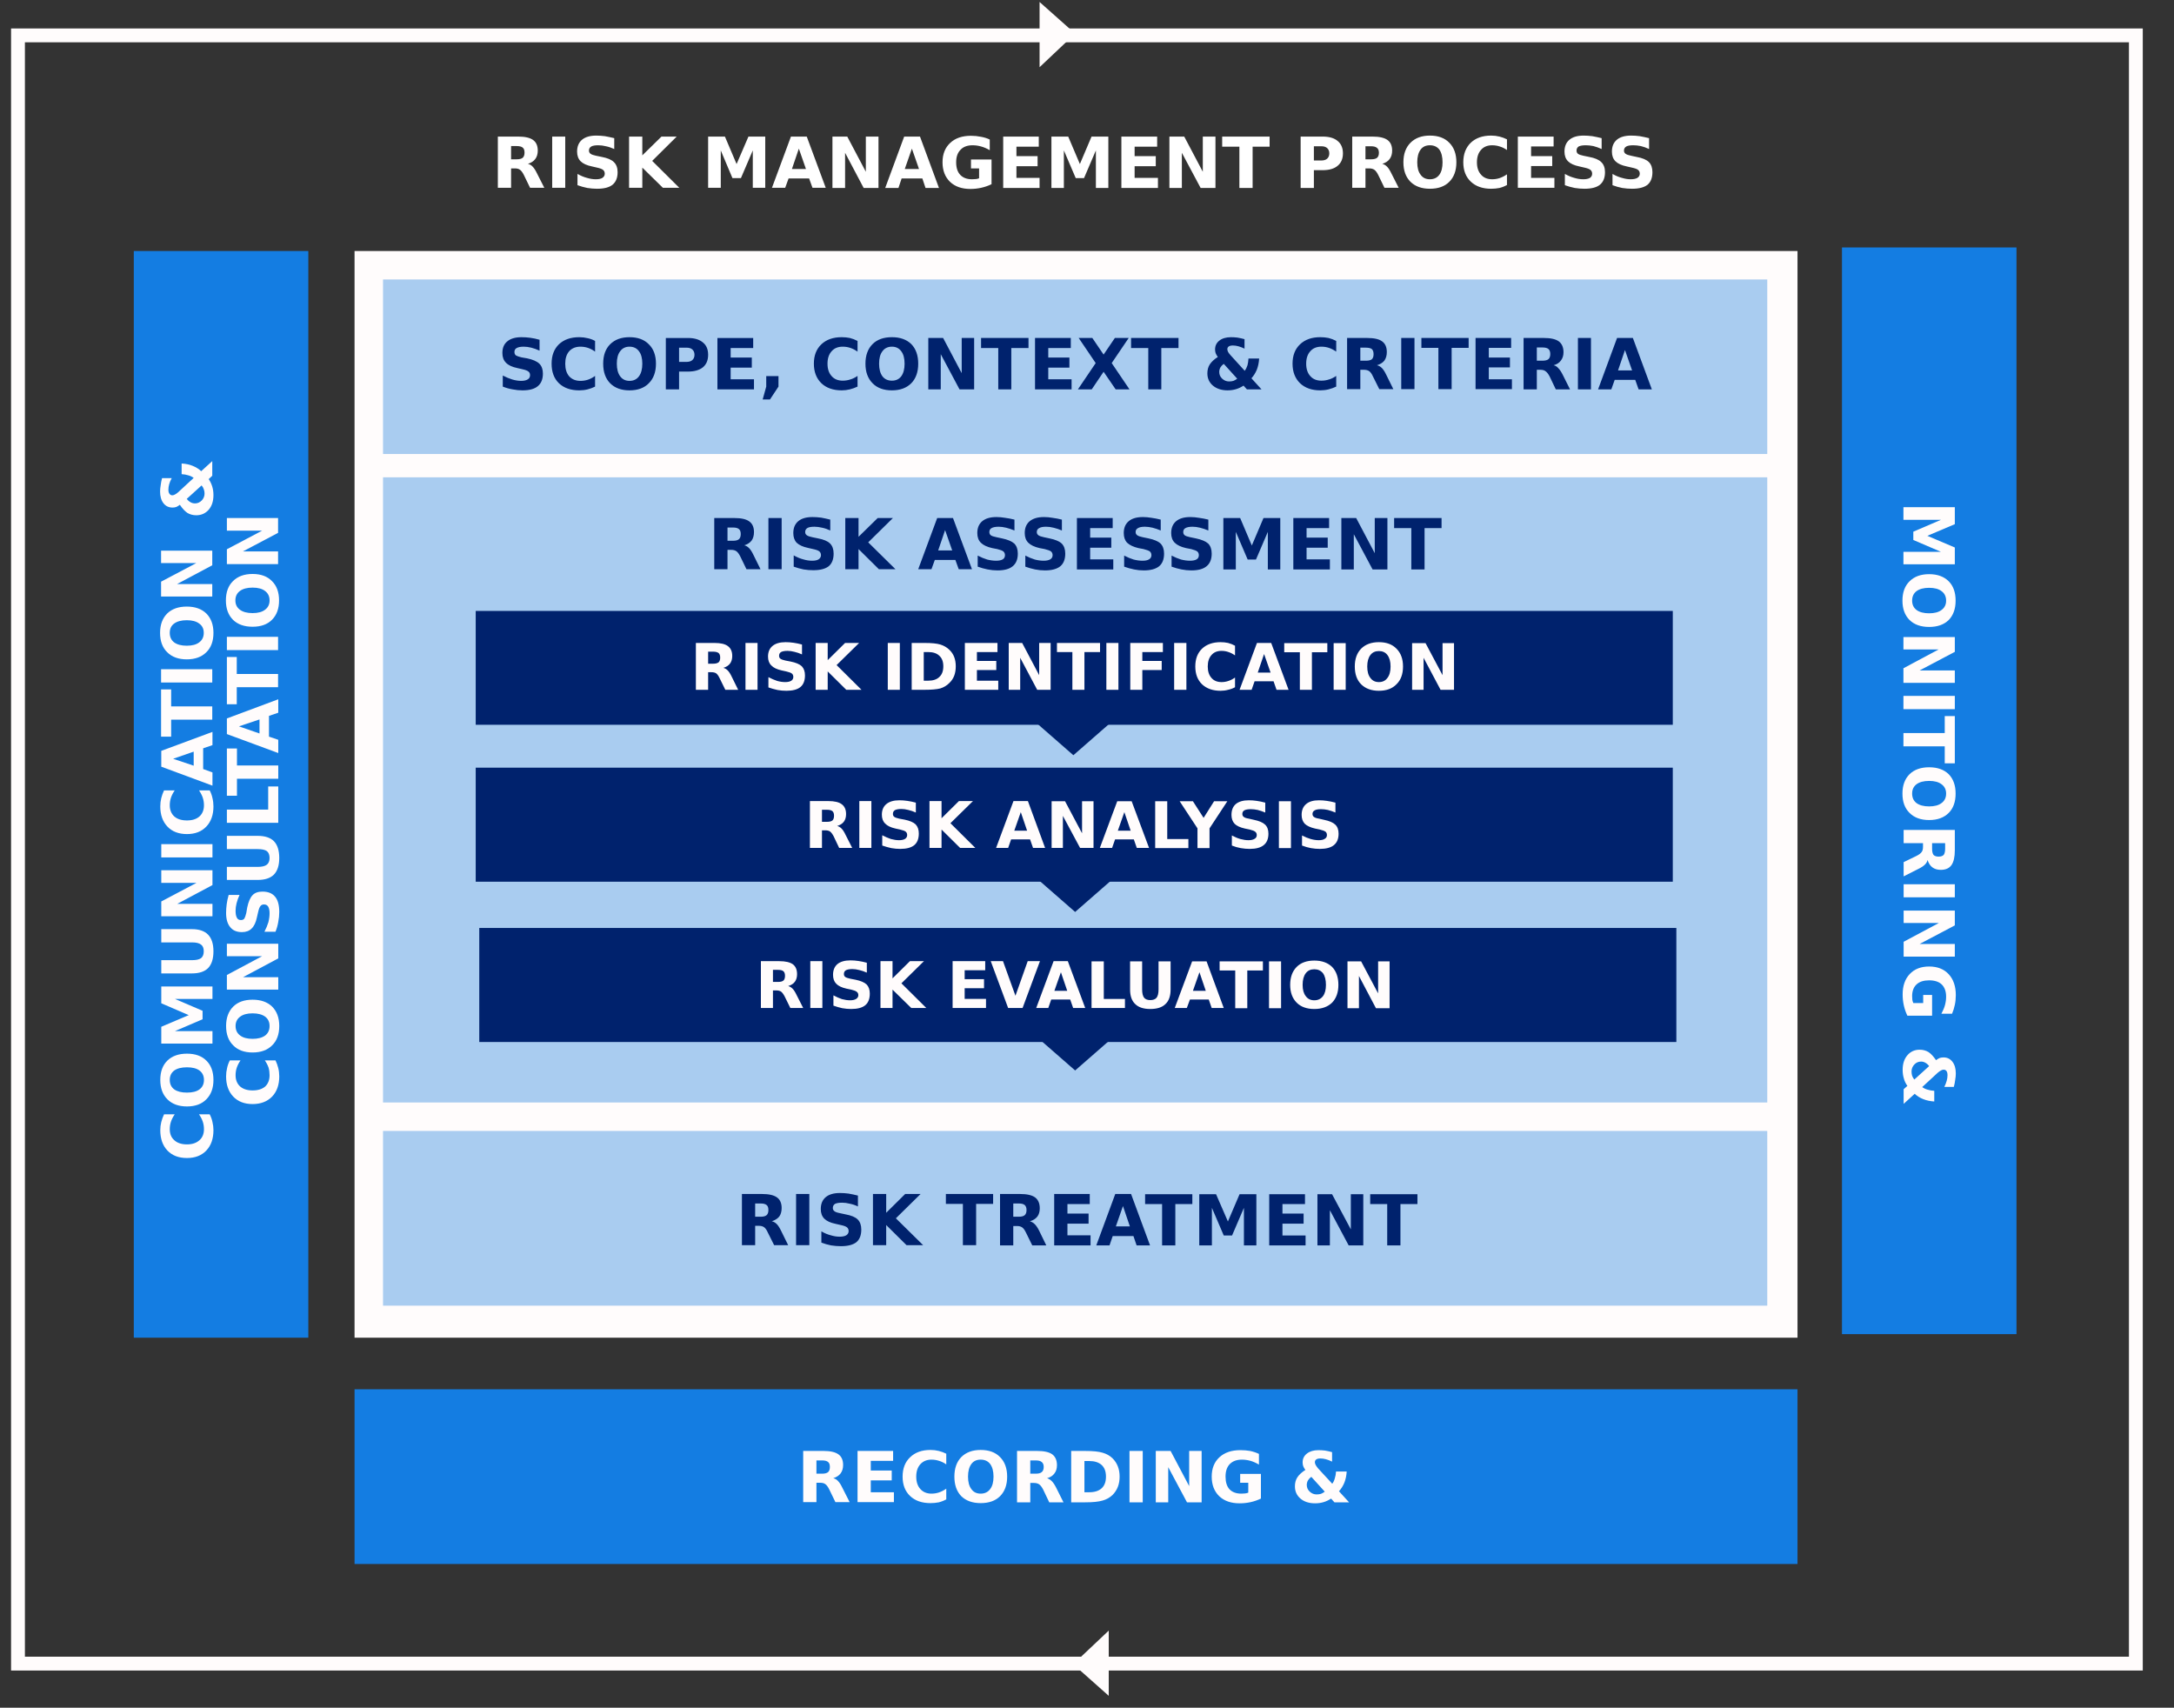 <svg version="1.2" xmlns="http://www.w3.org/2000/svg" viewBox="0 0 1100 864" width="1100" height="864">
	<rect x="0" y="0" width="1100" height="864" fill="#333333" stroke="none"/>
	<title>New Project</title>
	<style>
		.s0 { fill: #fffcfc } 
		.s1 { fill: #a9ccf0 } 
		.s2 { fill: #00226d } 
		.s3 { fill: #ffffff } 
		.s4 { fill: #147de2 } 
		.s5 { fill: none;stroke: #fffcfc;stroke-miterlimit:100;stroke-width: 7 } 
	</style>
	<g id="Folder 1">
		<path id="Rectangle 14" fill-rule="evenodd" class="s0" d="m179.4 127h730.1v549.8h-730.1z"/>
		<path id="Rectangle 15" fill-rule="evenodd" class="s1" d="m193.8 141.4h700.4v88.3h-700.4z"/>
		<path id="Rectangle 15" fill-rule="evenodd" class="s1" d="m193.8 572.2h700.4v88.4h-700.4z"/>
		<path id="Rectangle 15" fill-rule="evenodd" class="s1" d="m193.8 241.5h700.4v316.3h-700.4z"/>
		<path id="SCOPE, CONTEXT &amp; CRITERIA" class="s2" aria-label="SCOPE, CONTEXT &amp; CRITERIA"  d="m273 171.9v5.5q-2.2-1-4.2-1.5-2-0.5-3.8-0.5-2.4 0-3.6 0.7-1.1 0.6-1.1 2 0 1.1 0.7 1.7 0.8 0.5 2.8 1l2.9 0.5q4.3 0.9 6.2 2.7 1.8 1.8 1.8 5 0 4.3-2.6 6.4-2.5 2.1-7.7 2.1-2.5 0-5-0.5-2.5-0.4-5-1.4v-5.6q2.5 1.3 4.8 2 2.4 0.7 4.5 0.7 2.2 0 3.4-0.8 1.1-0.7 1.1-2.1 0-1.2-0.8-1.8-0.8-0.7-3.1-1.2l-2.6-0.6q-3.9-0.8-5.7-2.7-1.8-1.8-1.8-4.9 0-3.9 2.5-5.9 2.5-2.1 7.2-2.1 2.1 0 4.4 0.3 2.3 0.3 4.7 1zm28.1 18.3v5.4q-1.8 0.9-3.8 1.4-2 0.5-4.2 0.5-6.5 0-10.3-3.6-3.7-3.6-3.7-9.9 0-6.2 3.7-9.8 3.8-3.6 10.3-3.6 2.2 0 4.2 0.5 2 0.4 3.8 1.4v5.4q-1.8-1.3-3.6-1.9-1.8-0.6-3.8-0.6-3.6 0-5.7 2.3-2 2.3-2 6.3 0 4.1 2 6.4 2.1 2.3 5.7 2.3 2 0 3.8-0.6 1.8-0.6 3.6-1.9zm17.4-14.8q-3 0-4.7 2.3-1.7 2.2-1.7 6.3 0 4.1 1.7 6.4 1.7 2.3 4.7 2.3 3.1 0 4.8-2.3 1.7-2.3 1.7-6.4 0-4.1-1.7-6.3-1.7-2.3-4.8-2.3zm0-4.8q6.3 0 9.8 3.6 3.6 3.5 3.6 9.8 0 6.3-3.6 9.9-3.5 3.6-9.8 3.6-6.2 0-9.8-3.6-3.5-3.6-3.5-9.9 0-6.3 3.5-9.8 3.6-3.6 9.8-3.6zm18.4 26.4v-26h11.2q4.9 0 7.6 2.3 2.6 2.1 2.6 6.2 0 4.1-2.6 6.3-2.7 2.2-7.6 2.2h-4.5v9zm10.4-21.1h-3.7v7.2h3.7q2 0 3-0.9 1.1-1 1.1-2.7 0-1.7-1.1-2.7-1-0.9-3-0.9zm15.7 21.1v-26h18.1v5.1h-11.4v4.8h10.7v5.1h-10.7v5.9h11.8v5.1zm24.7-1.4v-5.3h6.2v5.3l-4.3 6.5h-3.7zm46.2-5.4v5.4q-1.9 0.9-3.9 1.4-2 0.5-4.1 0.5-6.5 0-10.3-3.6-3.8-3.7-3.8-9.9 0-6.2 3.8-9.8 3.8-3.6 10.3-3.6 2.1 0 4.1 0.4 2 0.5 3.9 1.5v5.4q-1.9-1.3-3.7-1.9-1.8-0.6-3.8-0.6-3.6 0-5.6 2.3-2.1 2.3-2.1 6.3 0 4 2.1 6.3 2 2.3 5.6 2.3 2 0 3.8-0.6 1.8-0.5 3.7-1.8zm17.4-14.8q-3.1 0-4.8 2.3-1.7 2.2-1.7 6.3 0 4.1 1.7 6.4 1.7 2.2 4.8 2.2 3 0 4.7-2.2 1.7-2.3 1.7-6.4 0-4.1-1.7-6.3-1.7-2.3-4.7-2.3zm0-4.8q6.2 0 9.8 3.5 3.5 3.6 3.5 9.9 0 6.3-3.5 9.9-3.6 3.6-9.8 3.6-6.3 0-9.8-3.6-3.6-3.6-3.6-9.9 0-6.3 3.6-9.9 3.5-3.5 9.8-3.5zm18.4 26.4v-26h7.5l9.4 17.8v-17.8h6.3v26h-7.4l-9.5-17.8v17.8zm26.7-20.9v-5.1h24v5.1h-8.7v20.9h-6.6v-20.9zm27.3 20.9v-26h18.1v5.1h-11.4v4.8h10.7v5.1h-10.7v5.9h11.8v5.1zm47.4-26l-8.6 12.7 9 13.3h-7l-6.1-8.9-6 8.9h-7l9-13.3-8.6-12.7h6.9l5.7 8.4 5.7-8.4zm1.2 5.1v-5.1h24v5.1h-8.7v20.9h-6.6v-20.9zm50.4 3.7l7.1 7.8q0.9-1.2 1.4-2.8 0.4-1.5 0.5-3.4h5.4q-0.2 3.2-1.2 5.7-1 2.4-2.7 4.3l5.1 5.6h-7.4l-1.7-1.9q-1.8 1.2-3.8 1.8-2 0.6-4.3 0.6-4.5 0-7.4-2.4-2.8-2.4-2.8-6.2 0-2.6 1.2-4.5 1.3-2 4.1-3.8-0.7-0.9-1.1-1.9-0.3-0.9-0.3-1.9 0-2.8 2.2-4.5 2.2-1.7 5.9-1.7 1.5 0 3.2 0.2 1.8 0.3 3.6 0.8v4.8q-1.6-0.8-3.1-1.2-1.4-0.4-2.8-0.4-1.4 0-2.1 0.5-0.7 0.5-0.7 1.4 0 0.6 0.4 1.4 0.4 0.7 1.3 1.7zm3.3 11.8l-6.8-7.5q-1.1 0.8-1.7 1.8-0.6 1.1-0.6 2.3 0 2 1.5 3.4 1.5 1.4 3.5 1.4 1.2 0 2.2-0.3 1-0.4 1.9-1.1zm50.1-1.4v5.4q-1.9 0.9-3.9 1.4-2 0.5-4.2 0.5-6.4 0-10.2-3.6-3.8-3.7-3.8-9.9 0-6.2 3.8-9.8 3.8-3.6 10.2-3.6 2.2 0 4.2 0.4 2 0.5 3.9 1.5v5.4q-1.9-1.3-3.7-1.9-1.8-0.6-3.8-0.6-3.6 0-5.6 2.3-2.1 2.3-2.1 6.3 0 4 2.1 6.3 2 2.3 5.6 2.3 2 0 3.8-0.6 1.8-0.5 3.7-1.8zm12.2-7.7h2.8q2.1 0 3-0.7 0.9-0.8 0.9-2.6 0-1.8-0.9-2.6-0.9-0.7-3-0.7h-2.8zm1.9 4.6h-1.9v9.8h-6.7v-25.9h10.2q5.2 0 7.5 1.7 2.4 1.7 2.4 5.4 0 2.6-1.2 4.3-1.2 1.6-3.8 2.4 1.4 0.3 2.5 1.4 1.1 1.1 2.2 3.4l3.6 7.3h-7.1l-3.2-6.4q-0.9-2-1.9-2.7-1-0.7-2.6-0.7zm18.8 9.8v-25.9h6.7v25.9zm10.2-20.9v-5h23.9v5h-8.6v20.9h-6.7v-20.9zm27.4 20.9v-25.9h18v5h-11.3v4.9h10.7v5h-10.7v6h11.7v5zm31-14.4h2.8q2.2 0 3.1-0.8 0.9-0.8 0.9-2.6 0-1.7-0.9-2.5-0.9-0.8-3.1-0.8h-2.8zm1.9 4.6h-1.9v9.9h-6.7v-26h10.3q5.1 0 7.5 1.7 2.4 1.8 2.4 5.5 0 2.5-1.3 4.2-1.2 1.7-3.7 2.4 1.4 0.3 2.4 1.5 1.1 1.1 2.2 3.3l3.7 7.4h-7.2l-3.1-6.5q-1-1.9-2-2.6-0.9-0.8-2.6-0.8zm18.9 9.9v-26h6.6v26zm30.7 0l-1.7-4.8h-10.4l-1.7 4.8h-6.7l9.6-26h8l9.6 26zm-6.9-19.9l-3.5 10.3h7.1z"/>
		<path id="RISK ASSESSMENT" class="s2" aria-label="RISK ASSESSMENT"  d="m368.1 273.6h2.8q2.1 0 3-0.8 0.9-0.8 0.9-2.6 0-1.8-0.9-2.5-0.9-0.8-3-0.8h-2.8zm1.9 4.6h-1.9v9.8h-6.7v-25.9h10.2q5.2 0 7.5 1.7 2.4 1.7 2.4 5.4 0 2.6-1.2 4.3-1.2 1.6-3.7 2.4 1.3 0.3 2.4 1.4 1.1 1.1 2.2 3.4l3.6 7.3h-7.1l-3.1-6.4q-1-2-2-2.7-1-0.7-2.6-0.7zm18.8 9.8v-25.9h6.7v25.9zm31.3-25.1v5.5q-2.1-1-4.1-1.4-2.1-0.5-3.9-0.5-2.4 0-3.5 0.6-1.2 0.7-1.2 2.1 0 1 0.8 1.6 0.8 0.6 2.8 1l2.9 0.6q4.3 0.8 6.1 2.6 1.8 1.8 1.8 5.1 0 4.3-2.5 6.4-2.6 2-7.8 2-2.5 0-4.9-0.4-2.5-0.5-5-1.4v-5.7q2.5 1.4 4.8 2 2.3 0.7 4.5 0.7 2.2 0 3.3-0.7 1.2-0.8 1.2-2.1 0-1.2-0.8-1.9-0.8-0.7-3.2-1.2l-2.6-0.6q-3.8-0.8-5.7-2.6-1.7-1.8-1.7-4.9 0-3.9 2.5-6 2.5-2.1 7.2-2.1 2.1 0 4.4 0.3 2.2 0.4 4.6 1zm7.6 25.1v-25.9h6.7v9.5l9.7-9.5h7.7l-12.5 12.3 13.8 13.6h-8.4l-10.3-10.2v10.2zm57.4 0l-1.7-4.7h-10.4l-1.7 4.7h-6.7l9.6-25.9h8l9.6 25.9zm-6.9-19.8l-3.5 10.3h7.1zm35.1-5.3v5.5q-2.2-0.9-4.2-1.4-2-0.5-3.8-0.5-2.4 0-3.6 0.7-1.1 0.6-1.1 2 0 1 0.7 1.6 0.8 0.6 2.9 1l2.8 0.6q4.3 0.9 6.2 2.6 1.8 1.8 1.8 5.1 0 4.3-2.6 6.4-2.5 2.1-7.7 2.1-2.5 0-5-0.5-2.5-0.5-5-1.4v-5.6q2.5 1.3 4.8 2 2.4 0.6 4.5 0.6 2.2 0 3.4-0.7 1.1-0.7 1.1-2.1 0-1.2-0.8-1.9-0.7-0.6-3.1-1.2l-2.6-0.5q-3.9-0.9-5.7-2.7-1.8-1.8-1.8-4.9 0-3.9 2.5-6 2.5-2.1 7.2-2.1 2.1 0 4.4 0.4 2.3 0.3 4.7 0.9zm24 0v5.5q-2.1-0.9-4.2-1.4-2-0.5-3.8-0.5-2.4 0-3.5 0.7-1.2 0.6-1.2 2 0 1 0.8 1.6 0.8 0.6 2.8 1l2.8 0.6q4.4 0.9 6.2 2.6 1.8 1.8 1.8 5.1 0 4.3-2.5 6.4-2.6 2.1-7.8 2.1-2.5 0-5-0.5-2.4-0.5-4.9-1.4v-5.6q2.5 1.3 4.8 2 2.3 0.6 4.5 0.6 2.1 0 3.3-0.7 1.2-0.7 1.2-2.1 0-1.2-0.8-1.9-0.8-0.6-3.2-1.2l-2.6-0.5q-3.9-0.9-5.7-2.7-1.8-1.8-1.8-4.9 0-3.9 2.5-6 2.6-2.1 7.2-2.1 2.2 0 4.4 0.4 2.3 0.3 4.7 0.9zm7.6 25.2v-26h18.1v5.1h-11.4v4.8h10.7v5.1h-10.7v5.9h11.7v5.1zm42.4-25.2v5.5q-2.1-0.9-4.1-1.4-2.1-0.5-3.9-0.5-2.4 0-3.5 0.7-1.2 0.6-1.2 2 0 1 0.8 1.6 0.8 0.6 2.8 1l2.9 0.6q4.3 0.9 6.1 2.6 1.8 1.8 1.8 5.1 0 4.3-2.5 6.4-2.6 2.1-7.8 2.1-2.5 0-4.9-0.5-2.5-0.5-5-1.4v-5.6q2.5 1.3 4.8 2 2.3 0.6 4.5 0.6 2.2 0 3.3-0.7 1.2-0.7 1.2-2.1 0-1.2-0.8-1.9-0.8-0.6-3.2-1.2l-2.6-0.5q-3.8-0.9-5.7-2.7-1.7-1.8-1.7-4.9 0-3.9 2.5-6 2.5-2.1 7.2-2.1 2.1 0 4.4 0.4 2.2 0.3 4.6 0.9zm24.1 0v5.5q-2.2-0.9-4.2-1.4-2-0.5-3.8-0.5-2.4 0-3.6 0.7-1.1 0.6-1.1 2 0 1 0.7 1.6 0.8 0.6 2.8 1l2.9 0.6q4.3 0.9 6.2 2.6 1.8 1.8 1.8 5.1 0 4.3-2.6 6.4-2.5 2.1-7.7 2.1-2.5 0-5-0.5-2.5-0.5-5-1.4v-5.6q2.5 1.3 4.8 2 2.4 0.6 4.5 0.6 2.2 0 3.4-0.7 1.1-0.7 1.1-2.1 0-1.2-0.8-1.9-0.8-0.6-3.1-1.2l-2.6-0.5q-3.9-0.9-5.7-2.7-1.8-1.8-1.8-4.9 0-3.9 2.5-6 2.5-2.1 7.2-2.1 2.1 0 4.4 0.4 2.3 0.3 4.7 0.9zm7.6 25.2v-26h8.5l5.9 13.9 5.9-13.9h8.5v26h-6.3v-19l-6 14h-4.2l-6-14v19zm35.4 0v-26h18.1v5.1h-11.4v4.8h10.7v5.1h-10.7v5.9h11.8v5.1zm24.3 0v-26h7.5l9.4 17.8v-17.8h6.4v26h-7.5l-9.5-17.8v17.8zm26.7-20.9v-5.1h24v5.1h-8.6v20.9h-6.7v-20.9z"/>
		<path id="RISK TREATMENT" class="s2" aria-label="RISK TREATMENT"  d="m382.1 615.6h2.8q2.1 0 3-0.8 0.9-0.8 0.9-2.6 0-1.8-0.9-2.5-0.9-0.8-3-0.8h-2.8zm1.9 4.6h-1.9v9.8h-6.7v-25.9h10.2q5.1 0 7.5 1.7 2.4 1.7 2.4 5.4 0 2.6-1.2 4.3-1.3 1.6-3.8 2.4 1.4 0.3 2.5 1.4 1.1 1.1 2.2 3.4l3.6 7.3h-7.1l-3.2-6.4q-0.9-2-1.9-2.7-1-0.7-2.6-0.7zm18.8 9.8v-25.9h6.7v25.9zm31.3-25.1v5.5q-2.1-1-4.2-1.4-2-0.5-3.8-0.5-2.4 0-3.6 0.6-1.1 0.7-1.1 2.1 0 1 0.8 1.6 0.7 0.6 2.8 1l2.8 0.6q4.4 0.8 6.2 2.6 1.8 1.8 1.8 5.1 0 4.3-2.5 6.4-2.6 2-7.8 2-2.5 0-5-0.4-2.5-0.5-4.9-1.4v-5.7q2.4 1.4 4.8 2 2.3 0.7 4.4 0.7 2.2 0 3.4-0.7 1.2-0.8 1.2-2.1 0-1.2-0.8-1.9-0.8-0.7-3.2-1.2l-2.6-0.6q-3.9-0.8-5.7-2.6-1.8-1.8-1.8-4.9 0-3.9 2.5-6 2.5-2.1 7.2-2.1 2.2 0 4.4 0.3 2.3 0.4 4.7 1zm7.6 25.1v-25.9h6.7v9.5l9.6-9.5h7.8l-12.5 12.3 13.8 13.6h-8.4l-10.3-10.2v10.2zm36.9-20.9v-5h23.9v5h-8.6v20.9h-6.7v-20.9zm34.1 6.5h2.8q2.1 0 3-0.8 0.9-0.8 0.9-2.6 0-1.7-0.9-2.5-0.9-0.8-3-0.8h-2.8zm1.9 4.7h-1.9v9.8h-6.7v-26h10.2q5.1 0 7.5 1.7 2.4 1.8 2.4 5.5 0 2.6-1.2 4.2-1.3 1.7-3.8 2.4 1.4 0.4 2.5 1.5 1.1 1.1 2.2 3.3l3.6 7.4h-7.1l-3.2-6.5q-0.9-1.9-1.9-2.6-1-0.7-2.6-0.7zm18.8 9.8v-26h18v5.1h-11.3v4.8h10.7v5.1h-10.7v5.9h11.7v5.1zm41.7 0l-1.6-4.7h-10.5l-1.6 4.7h-6.7l9.6-26h8l9.6 26zm-6.9-19.9l-3.6 10.3h7.1zm11.2-1v-5h23.9v5h-8.6v20.9h-6.7v-20.9zm27.4 20.9v-25.9h8.5l6 13.8 5.9-13.8h8.5v25.9h-6.3v-19l-6 14h-4.2l-6-14v19zm35.4 0v-25.9h18.1v5h-11.4v4.8h10.7v5.1h-10.7v6h11.7v5zm24.4 0v-25.9h7.4l9.5 17.8v-17.8h6.3v25.9h-7.4l-9.5-17.8v17.8zm26.7-20.9v-5h23.9v5h-8.6v20.9h-6.7v-20.9z"/>
		<path id="RISK MANAGEMENT PROCESS" class="s3" aria-label="RISK MANAGEMENT PROCESS"  d="m258.6 80.6h2.8q2.2 0 3.1-0.8 0.9-0.8 0.9-2.6 0-1.8-0.9-2.5-0.9-0.8-3.1-0.8h-2.8zm1.9 4.6h-1.9v9.8h-6.7v-25.9h10.3q5.1 0 7.5 1.7 2.4 1.7 2.4 5.4 0 2.6-1.3 4.3-1.2 1.6-3.7 2.4 1.4 0.3 2.4 1.4 1.1 1.1 2.2 3.4l3.7 7.3h-7.2l-3.1-6.4q-1-2-2-2.7-0.9-0.7-2.6-0.7zm18.9 9.8v-25.9h6.6v25.9zm31.4-25.1v5.5q-2.2-1-4.2-1.4-2-0.5-3.9-0.5-2.4 0-3.5 0.6-1.2 0.7-1.2 2.1 0 1 0.8 1.6 0.8 0.6 2.8 1l2.9 0.6q4.3 0.8 6.1 2.6 1.9 1.8 1.9 5.1 0 4.3-2.6 6.4-2.5 2-7.8 2-2.4 0-4.9-0.4-2.5-0.5-5-1.4v-5.7q2.5 1.4 4.8 2 2.3 0.7 4.5 0.7 2.2 0 3.3-0.7 1.2-0.8 1.2-2.1 0-1.2-0.8-1.9-0.8-0.7-3.1-1.2l-2.6-0.6q-3.9-0.8-5.7-2.6-1.8-1.8-1.8-4.9 0-3.9 2.5-6 2.5-2.1 7.2-2.1 2.1 0 4.4 0.3 2.2 0.4 4.7 1zm7.5 25.1v-25.9h6.7v9.5l9.7-9.5h7.7l-12.4 12.3 13.7 13.6h-8.3l-10.4-10.2v10.2zm40 0v-25.9h8.5l5.9 13.9 6-13.9h8.5v25.9h-6.3v-18.9l-6 14h-4.3l-5.9-14v18.9zm52.8 0l-1.7-4.7h-10.4l-1.7 4.7h-6.7l9.6-25.9h8l9.6 25.9zm-6.9-19.8l-3.5 10.3h7.1zm17 19.9v-26h7.5l9.4 17.8v-17.8h6.4v26h-7.5l-9.4-17.8v17.8zm47.1 0l-1.6-4.8h-10.5l-1.6 4.8h-6.7l9.6-26h8l9.6 26zm-6.9-19.9l-3.6 10.3h7.2zm40.3 5.5v12.5q-2.5 1.2-5.2 1.8-2.7 0.6-5.5 0.6-6.5 0-10.3-3.6-3.8-3.7-3.8-9.9 0-6.2 3.9-9.8 3.8-3.6 10.5-3.6 2.6 0 5 0.5 2.4 0.4 4.5 1.4v5.4q-2.2-1.3-4.4-1.9-2.1-0.6-4.3-0.6-4 0-6.1 2.3-2.2 2.2-2.2 6.3 0 4.2 2.1 6.4 2.1 2.2 5.9 2.2 1.1 0 2-0.1 0.9-0.1 1.6-0.4v-5h-4.1v-4.5zm5.9 14.4v-26h18v5.1h-11.3v4.8h10.7v5.1h-10.7v5.9h11.7v5.1zm24.4 0v-26h8.5l5.9 13.9 5.9-13.9h8.5v26h-6.3v-19l-6 14h-4.2l-6-14v19zm35.4 0v-26h18.1v5.1h-11.4v4.8h10.7v5.1h-10.7v5.9h11.8v5.1zm24.3 0v-26h7.5l9.4 17.8v-17.8h6.4v26h-7.5l-9.5-17.8v17.8zm26.7-20.9v-5.1h24v5.1h-8.6v20.9h-6.7v-20.9zm39.7 20.9v-26h11.1q5 0 7.6 2.2 2.7 2.2 2.7 6.3 0 4.1-2.7 6.3-2.6 2.2-7.6 2.2h-4.4v9zm10.4-21.1h-3.7v7.2h3.7q2 0 3-0.9 1.1-1 1.1-2.7 0-1.7-1.1-2.7-1-0.9-3-0.9zm22.4 6.6h2.8q2.1 0 3-0.7 1-0.8 1-2.6 0-1.8-1-2.5-0.9-0.8-3-0.8h-2.8zm1.9 4.6h-1.9v9.8h-6.7v-25.9h10.2q5.2 0 7.6 1.7 2.4 1.7 2.4 5.4 0 2.6-1.3 4.3-1.2 1.6-3.7 2.4 1.3 0.3 2.4 1.4 1.1 1.1 2.2 3.4l3.7 7.3h-7.2l-3.1-6.4q-1-2-2-2.7-1-0.7-2.6-0.7zm30.7-11.7q-3.1 0-4.7 2.2-1.7 2.3-1.7 6.4 0 4.1 1.7 6.3 1.6 2.3 4.7 2.3 3.1 0 4.8-2.3 1.6-2.2 1.6-6.3 0-4.1-1.6-6.4-1.7-2.2-4.8-2.2zm0-4.9q6.3 0 9.8 3.6 3.6 3.6 3.6 9.9 0 6.3-3.6 9.9-3.5 3.5-9.8 3.5-6.2 0-9.8-3.5-3.6-3.6-3.6-9.9 0-6.3 3.6-9.9 3.6-3.6 9.8-3.6zm39 19.6v5.4q-1.8 1-3.8 1.5-2 0.4-4.2 0.4-6.5 0-10.3-3.6-3.8-3.6-3.8-9.8 0-6.2 3.8-9.9 3.8-3.6 10.3-3.6 2.2 0 4.2 0.5 2 0.5 3.8 1.4v5.4q-1.9-1.3-3.7-1.8-1.8-0.6-3.8-0.6-3.6 0-5.6 2.3-2.1 2.3-2.1 6.3 0 4 2.1 6.3 2 2.3 5.6 2.3 2 0 3.8-0.6 1.8-0.6 3.7-1.9zm5.5 6.8v-25.9h18.1v5h-11.4v4.9h10.7v5h-10.7v6h11.8v5zm42.4-25.1v5.5q-2.2-1-4.2-1.5-2-0.4-3.8-0.4-2.4 0-3.6 0.6-1.1 0.7-1.1 2.1 0 1 0.7 1.6 0.8 0.6 2.8 1l2.9 0.6q4.3 0.8 6.1 2.6 1.9 1.8 1.9 5.1 0 4.3-2.6 6.4-2.5 2-7.8 2-2.4 0-4.9-0.4-2.5-0.5-5-1.4v-5.7q2.5 1.4 4.8 2 2.3 0.7 4.5 0.7 2.2 0 3.4-0.7 1.1-0.8 1.1-2.1 0-1.2-0.8-1.9-0.8-0.7-3.1-1.2l-2.6-0.6q-3.9-0.8-5.7-2.6-1.8-1.8-1.8-4.9 0-3.9 2.5-6 2.5-2.1 7.2-2.1 2.1 0 4.4 0.3 2.3 0.4 4.7 1zm24 0v5.5q-2.1-1-4.2-1.5-2-0.4-3.8-0.4-2.4 0-3.5 0.6-1.2 0.7-1.2 2.1 0 1 0.8 1.6 0.8 0.6 2.8 1l2.8 0.6q4.4 0.8 6.2 2.6 1.8 1.8 1.8 5.1 0 4.3-2.5 6.4-2.6 2-7.8 2-2.5 0-5-0.4-2.5-0.5-4.9-1.4v-5.7q2.4 1.4 4.8 2 2.3 0.7 4.4 0.7 2.2 0 3.4-0.7 1.2-0.8 1.2-2.1 0-1.2-0.8-1.9-0.8-0.7-3.2-1.2l-2.6-0.6q-3.9-0.8-5.7-2.6-1.8-1.8-1.8-4.9 0-3.9 2.5-6 2.5-2.1 7.2-2.1 2.2 0 4.4 0.3 2.3 0.4 4.7 1z"/>
		<path id="Rectangle 16" fill-rule="evenodd" class="s2" d="m240.7 309.1h605.7v57.6h-605.7z"/>
		<path id="Rectangle 16" fill-rule="evenodd" class="s2" d="m240.7 388.4h605.7v57.7h-605.7z"/>
		<path id="Rectangle 16" fill-rule="evenodd" class="s2" d="m242.5 469.5h605.7v57.7h-605.7z"/>
		<path id="Shape 1" fill-rule="evenodd" class="s2" d="m467.8 316.3l75.3 65.8 75.3-65.8z"/>
		<path id="Shape 1" fill-rule="evenodd" class="s2" d="m468.7 395.6l75.3 65.8 75.3-65.8z"/>
		<path id="Shape 1" fill-rule="evenodd" class="s2" d="m468.7 475.8l75.3 65.8 75.3-65.8z"/>
		<path id="RISK IDENTIFICATION" class="s0" aria-label="RISK IDENTIFICATION"  d="m358.3 335.8h2.5q1.9 0 2.8-0.7 0.8-0.7 0.8-2.4 0-1.6-0.8-2.3-0.9-0.7-2.8-0.7h-2.5zm1.7 4.3h-1.7v8.9h-6.2v-23.7h9.4q4.7 0 6.8 1.6 2.2 1.6 2.2 5 0 2.3-1.1 3.8-1.1 1.5-3.4 2.2 1.2 0.3 2.2 1.3 1 1 2 3.1l3.3 6.7h-6.5l-2.9-5.9q-0.8-1.7-1.7-2.4-0.9-0.6-2.4-0.6zm17.2 8.9v-23.7h6.1v23.7zm28.6-22.9v5q-2-0.9-3.8-1.3-1.9-0.5-3.5-0.5-2.2 0-3.3 0.6-1 0.6-1 1.9 0 1 0.7 1.5 0.7 0.5 2.5 0.9l2.6 0.5q4 0.8 5.7 2.4 1.6 1.7 1.6 4.6 0 4-2.3 5.9-2.3 1.9-7.1 1.9-2.3 0-4.5-0.4-2.3-0.5-4.6-1.3v-5.2q2.3 1.2 4.4 1.9 2.1 0.6 4.1 0.6 2 0 3.1-0.7 1-0.7 1-1.9 0-1.1-0.7-1.7-0.7-0.6-2.9-1.1l-2.3-0.5q-3.6-0.8-5.2-2.5-1.7-1.6-1.7-4.5 0-3.5 2.3-5.4 2.3-1.9 6.6-1.9 1.9 0 4 0.3 2.1 0.3 4.3 0.9zm6.9 22.9v-23.7h6.1v8.7l8.8-8.7h7.1l-11.4 11.2 12.6 12.5h-7.7l-9.4-9.3v9.3zm36.5 0v-23.7h6.1v23.7zm20.4-19.1h-2.2v14.5h2.2q3.8 0 5.7-1.9 2-1.8 2-5.4 0-3.5-2-5.3-1.9-1.9-5.7-1.9zm-8.3 19.1v-23.7h6.5q5.4 0 8 0.8 2.6 0.8 4.5 2.6 1.7 1.6 2.5 3.7 0.8 2.1 0.8 4.7 0 2.7-0.8 4.8-0.8 2.1-2.5 3.7-1.9 1.9-4.5 2.7-2.7 0.7-8 0.7zm26.9 0v-23.7h16.5v4.6h-10.4v4.5h9.8v4.6h-9.8v5.4h10.8v4.6zm22.2 0v-23.7h6.8l8.6 16.3v-16.3h5.8v23.7h-6.8l-8.6-16.2v16.2zm24.4-19.1v-4.6h21.8v4.6h-7.9v19.1h-6.1v-19.1zm25 19.1v-23.7h6.1v23.7zm12.1 0v-23.7h16.5v4.6h-10.4v4.5h9.8v4.6h-9.8v10zm22.2 0v-23.7h6.2v23.7zm30.8-6.2v4.9q-1.6 0.9-3.5 1.3-1.8 0.5-3.8 0.5-5.9 0-9.4-3.3-3.4-3.3-3.4-9 0-5.7 3.4-9 3.5-3.3 9.4-3.3 2 0 3.8 0.4 1.9 0.5 3.5 1.4v4.9q-1.7-1.2-3.3-1.7-1.7-0.6-3.5-0.6-3.3 0-5.1 2.1-1.9 2.1-1.9 5.8 0 3.7 1.9 5.8 1.8 2.1 5.1 2.1 1.8 0 3.5-0.6 1.6-0.5 3.3-1.7zm21 6.2l-1.5-4.3h-9.6l-1.5 4.3h-6.1l8.8-23.7h7.2l8.8 23.7zm-6.3-18.1l-3.2 9.4h6.5zm10.2-0.9v-4.6h21.8v4.6h-7.8v19h-6.1v-19zm25 19v-23.6h6.1v23.6zm22.9-19.6q-2.8 0-4.3 2-1.6 2.1-1.6 5.8 0 3.8 1.6 5.8 1.5 2.1 4.3 2.1 2.8 0 4.3-2.1 1.6-2 1.6-5.8 0-3.7-1.6-5.8-1.5-2-4.3-2zm0-4.5q5.7 0 8.9 3.3 3.3 3.3 3.3 9 0 5.8-3.3 9-3.2 3.3-8.9 3.3-5.7 0-9-3.3-3.2-3.2-3.2-9 0-5.7 3.2-9 3.3-3.3 9-3.3zm16.8 24.1v-23.6h6.8l8.6 16.2v-16.2h5.8v23.6h-6.8l-8.6-16.2v16.2z"/>
		<path id="RISK ANALYSIS" class="s0" aria-label="RISK ANALYSIS"  d="m415.9 415.8h2.5q2 0 2.8-0.7 0.8-0.7 0.8-2.4 0-1.6-0.8-2.3-0.8-0.7-2.8-0.7h-2.5zm1.7 4.3h-1.7v8.9h-6.1v-23.7h9.3q4.7 0 6.8 1.6 2.2 1.6 2.2 5 0 2.3-1.1 3.8-1.1 1.5-3.4 2.2 1.2 0.3 2.2 1.3 1 1 2 3.1l3.4 6.7h-6.6l-2.8-5.9q-0.9-1.7-1.8-2.4-0.9-0.6-2.4-0.6zm17.2 8.9v-23.7h6.1v23.7zm28.6-22.9v5q-2-0.9-3.8-1.3-1.9-0.5-3.5-0.5-2.2 0-3.3 0.6-1 0.6-1 1.9 0 1 0.7 1.5 0.7 0.5 2.5 0.9l2.7 0.5q3.9 0.8 5.6 2.4 1.6 1.7 1.6 4.6 0 4-2.3 5.9-2.3 1.9-7.1 1.9-2.2 0-4.5-0.4-2.3-0.5-4.6-1.3v-5.2q2.3 1.2 4.4 1.9 2.2 0.6 4.1 0.6 2 0 3.1-0.7 1-0.7 1-1.9 0-1.1-0.7-1.7-0.7-0.6-2.9-1.1l-2.3-0.5q-3.6-0.8-5.2-2.5-1.7-1.6-1.7-4.5 0-3.5 2.3-5.4 2.3-1.9 6.6-1.9 1.9 0 4 0.3 2.1 0.3 4.3 0.9zm6.9 22.9v-23.7h6.1v8.7l8.8-8.7h7.1l-11.4 11.2 12.6 12.5h-7.7l-9.4-9.3v9.3zm52.4 0l-1.5-4.3h-9.6l-1.5 4.3h-6.1l8.8-23.7h7.3l8.7 23.7zm-6.2-18.1l-3.3 9.4h6.5zm15.6 18.1v-23.6h6.8l8.6 16.2v-16.2h5.8v23.6h-6.8l-8.7-16.2v16.2zm43.1 0l-1.5-4.3h-9.5l-1.5 4.3h-6.2l8.8-23.6h7.3l8.8 23.6zm-6.3-18.1l-3.3 9.4h6.5zm15.6 18.2v-23.7h6.1v19.1h10.7v4.6zm21.4-10l-9-13.7h6.7l5.4 8.4 5.3-8.4h6.7l-9 13.7v10h-6.1zm34.3-13v5q-1.9-0.8-3.8-1.3-1.9-0.4-3.5-0.4-2.2 0-3.3 0.6-1 0.6-1 1.8 0 1 0.7 1.5 0.7 0.6 2.6 0.9l2.6 0.6q3.9 0.8 5.6 2.4 1.7 1.6 1.7 4.6 0 3.9-2.4 5.8-2.3 1.9-7.1 1.9-2.2 0-4.5-0.4-2.3-0.4-4.5-1.3v-5.1q2.2 1.2 4.3 1.8 2.2 0.6 4.1 0.6 2 0 3.1-0.7 1.1-0.6 1.1-1.9 0-1.1-0.8-1.7-0.7-0.6-2.8-1.1l-2.4-0.5q-3.6-0.8-5.2-2.4-1.6-1.7-1.6-4.5 0-3.6 2.2-5.5 2.3-1.9 6.6-1.9 2 0 4 0.3 2.1 0.3 4.3 0.9zm6.9 23v-23.7h6.1v23.7zm28.6-23v5q-1.9-0.8-3.8-1.3-1.8-0.4-3.5-0.4-2.2 0-3.2 0.6-1.1 0.6-1.1 1.8 0 1 0.7 1.5 0.7 0.6 2.6 0.9l2.6 0.6q3.9 0.8 5.6 2.4 1.7 1.6 1.7 4.6 0 3.9-2.4 5.8-2.3 1.9-7.1 1.9-2.2 0-4.5-0.4-2.2-0.4-4.5-1.3v-5.1q2.3 1.2 4.4 1.8 2.1 0.6 4.1 0.6 2 0 3-0.7 1.1-0.6 1.1-1.9 0-1.1-0.7-1.7-0.8-0.6-2.9-1.1l-2.4-0.5q-3.5-0.8-5.2-2.4-1.6-1.7-1.6-4.5 0-3.6 2.3-5.5 2.2-1.9 6.5-1.9 2 0 4 0.3 2.1 0.3 4.3 0.9z"/>
		<path id="RISK EVALUATION" class="s0" aria-label="RISK EVALUATION"  d="m391.1 496.8h2.6q1.9 0 2.7-0.7 0.8-0.7 0.8-2.4 0-1.6-0.8-2.3-0.8-0.7-2.7-0.7h-2.6zm1.7 4.3h-1.7v8.9h-6.1v-23.7h9.3q4.7 0 6.9 1.6 2.1 1.6 2.1 5 0 2.3-1.1 3.8-1.1 1.5-3.4 2.2 1.2 0.3 2.2 1.3 1 1 2 3.1l3.4 6.7h-6.5l-2.9-5.9q-0.9-1.7-1.8-2.4-0.9-0.6-2.4-0.6zm17.2 8.9v-23.7h6.1v23.7zm28.6-22.9v5q-2-0.9-3.8-1.3-1.9-0.5-3.5-0.5-2.2 0-3.3 0.6-1 0.6-1 1.9 0 1 0.7 1.5 0.7 0.5 2.6 0.9l2.6 0.5q3.9 0.8 5.6 2.4 1.6 1.7 1.6 4.6 0 4-2.3 5.9-2.3 1.9-7.1 1.9-2.2 0-4.5-0.4-2.3-0.5-4.5-1.3v-5.2q2.2 1.2 4.3 1.9 2.2 0.6 4.1 0.6 2 0 3.1-0.7 1.1-0.7 1.1-1.9 0-1.1-0.8-1.7-0.7-0.6-2.8-1.1l-2.4-0.5q-3.6-0.8-5.2-2.5-1.6-1.6-1.6-4.5 0-3.5 2.2-5.4 2.3-1.9 6.6-1.9 2 0 4 0.3 2.1 0.3 4.3 0.9zm6.9 22.9v-23.7h6.1v8.7l8.8-8.7h7.1l-11.4 11.2 12.6 12.5h-7.6l-9.5-9.3v9.3zm36.5 0v-23.7h16.5v4.6h-10.4v4.5h9.8v4.6h-9.8v5.4h10.8v4.6zm28.1 0l-8.8-23.7h6.2l6.3 17.5 6.2-17.5h6.2l-8.8 23.7zm32.9 0l-1.5-4.3h-9.6l-1.5 4.3h-6.1l8.8-23.7h7.2l8.8 23.7zm-6.2-18.1l-3.3 9.4h6.5zm15.5 18.1v-23.6h6.2v19h10.7v4.6zm19.5-9.4v-14.2h6.1v14.2q0 2.9 1 4.2 1 1.2 3.1 1.2 2.2 0 3.2-1.2 1-1.3 1-4.2v-14.2h6.1v14.2q0 5-2.6 7.4-2.5 2.5-7.7 2.5-5.1 0-7.6-2.5-2.6-2.4-2.6-7.4zm41.3 9.4l-1.5-4.3h-9.5l-1.6 4.3h-6.1l8.8-23.6h7.3l8.7 23.6zm-6.2-18.1l-3.3 9.4h6.5zm10.2-0.9v-4.6h21.9v4.6h-7.9v19.1h-6.1v-19.1zm25 19.1v-23.7h6.1v23.7zm22.9-19.7q-2.8 0-4.3 2-1.6 2.1-1.6 5.9 0 3.7 1.6 5.7 1.5 2.1 4.3 2.1 2.8 0 4.4-2.1 1.5-2 1.5-5.7 0-3.8-1.5-5.9-1.6-2-4.4-2zm0-4.4q5.7 0 9 3.2 3.2 3.3 3.2 9.1 0 5.7-3.2 9-3.3 3.2-9 3.2-5.7 0-8.9-3.2-3.3-3.3-3.3-9 0-5.8 3.3-9.1 3.2-3.2 8.9-3.2zm16.8 24.1v-23.7h6.9l8.6 16.2v-16.2h5.8v23.7h-6.9l-8.6-16.3v16.3z"/>
		<path id="Rectangle 15" fill-rule="evenodd" class="s4" d="m67.7 676.8v-549.8h88.3v549.8z"/>
		<path id="COMUNICATION &amp; CONSULTATION" class="s0" aria-label="COMUNICATION &amp; CONSULTATION"  d="m100.7 563.8h5.4q1 1.9 1.4 3.9 0.5 2 0.5 4.1 0 6.5-3.6 10.3-3.6 3.8-9.8 3.8-6.3 0-9.9-3.8-3.6-3.8-3.6-10.3 0-2.1 0.5-4.1 0.5-2 1.4-3.9h5.4q-1.3 1.9-1.9 3.7-0.6 1.8-0.6 3.8 0 3.6 2.3 5.6 2.3 2.1 6.4 2.1 4 0 6.3-2.1 2.3-2 2.3-5.6 0-2-0.6-3.8-0.6-1.8-1.9-3.7zm-14.8-17.4q0 3.1 2.3 4.8 2.3 1.6 6.4 1.6 4.1 0 6.3-1.6 2.3-1.7 2.3-4.8 0-3.1-2.3-4.8-2.2-1.6-6.3-1.6-4.1 0-6.4 1.6-2.3 1.7-2.3 4.8zm-4.8 0q0-6.3 3.6-9.8 3.6-3.5 9.9-3.5 6.3 0 9.8 3.5 3.6 3.5 3.6 9.8 0 6.2-3.6 9.8-3.5 3.6-9.8 3.6-6.3 0-9.9-3.6-3.6-3.6-3.6-9.8zm26.4-18.4h-25.9v-8.5l13.9-5.9-13.9-6v-8.5h25.9v6.3h-19l14 6v4.3l-14 6h19zm-10.4-35.5h-15.5v-6.7h15.5q3.2 0 4.6-1 1.4-1.1 1.4-3.5 0-2.4-1.4-3.4-1.4-1.1-4.6-1.1h-15.5v-6.7h15.5q5.5 0 8.2 2.8 2.7 2.8 2.7 8.4 0 5.7-2.7 8.5-2.7 2.7-8.2 2.7zm10.4-28.9h-25.9v-7.5l17.8-9.4h-17.8v-6.4h25.9v7.5l-17.8 9.5h17.8zm0-29.8h-25.9v-6.7h25.9zm-6.8-33.9h5.4q1 1.9 1.4 3.9 0.5 2 0.5 4.2 0 6.4-3.6 10.2-3.6 3.8-9.8 3.8-6.3 0-9.9-3.8-3.6-3.8-3.6-10.2 0-2.2 0.5-4.2 0.5-2 1.4-3.9h5.4q-1.3 1.9-1.9 3.7-0.6 1.8-0.6 3.8 0 3.6 2.3 5.7 2.3 2 6.4 2 4 0 6.3-2 2.3-2.1 2.3-5.7 0-2-0.6-3.8-0.6-1.8-1.9-3.7zm6.8-22.9l-4.7 1.6v10.5l4.7 1.7v6.7l-25.9-9.6v-8l25.9-9.6zm-19.9 6.9l10.4 3.5v-7.1zm-1-11.2h-5.1v-23.9h5.1v8.6h20.8v6.7h-20.8zm20.8-27.4h-25.9v-6.7h25.9zm-21.5-25.1q0 3.1 2.2 4.8 2.3 1.7 6.4 1.7 4.1 0 6.3-1.7 2.3-1.7 2.3-4.8 0-3.1-2.3-4.7-2.2-1.7-6.3-1.7-4.1 0-6.4 1.7-2.2 1.6-2.2 4.7zm-4.9 0q0-6.2 3.6-9.8 3.6-3.5 9.9-3.5 6.3 0 9.9 3.5 3.6 3.6 3.6 9.8 0 6.3-3.6 9.8-3.6 3.6-9.9 3.6-6.3 0-9.9-3.6-3.6-3.5-3.6-9.8zm26.4-18.4h-25.9v-7.5l17.8-9.4h-17.8v-6.3h25.9v7.4l-17.8 9.5h17.8zm-17.2-52.8l7.8-7.2q-1.2-0.9-2.7-1.3-1.5-0.5-3.4-0.6v-5.4q3.2 0.2 5.6 1.2 2.5 1 4.3 2.7l5.6-5.1v7.4l-1.8 1.7q1.2 1.8 1.8 3.8 0.6 2 0.6 4.3 0 4.6-2.4 7.4-2.5 2.8-6.3 2.8-2.5 0-4.5-1.2-1.9-1.3-3.8-4.1-0.9 0.7-1.8 1.1-0.9 0.3-1.9 0.3-2.9 0-4.6-2.2-1.7-2.2-1.7-5.9 0-1.5 0.3-3.2 0.2-1.8 0.7-3.6h4.9q-0.9 1.6-1.3 3.1-0.4 1.4-0.4 2.8 0 1.4 0.6 2.1 0.5 0.7 1.4 0.7 0.6 0 1.3-0.4 0.8-0.4 1.7-1.2zm11.8-3.4l-7.5 6.8q0.8 1.1 1.9 1.7 1 0.6 2.3 0.6 1.9 0 3.4-1.5 1.4-1.5 1.4-3.5 0-1.2-0.4-2.2-0.3-1-1.1-1.9zm32 290.9h5.4q0.9 1.9 1.4 3.9 0.5 2 0.5 4.2 0 6.4-3.6 10.2-3.7 3.8-9.9 3.8-6.2 0-9.8-3.8-3.6-3.8-3.6-10.2 0-2.2 0.5-4.2 0.4-2 1.4-3.9h5.4q-1.3 1.9-1.9 3.7-0.6 1.8-0.6 3.8 0 3.6 2.3 5.7 2.3 2 6.3 2 4.1 0 6.4-2 2.2-2.1 2.2-5.7 0-2-0.5-3.8-0.6-1.8-1.9-3.7zm-14.8-17.4q0 3.1 2.3 4.8 2.2 1.7 6.3 1.7 4.1 0 6.4-1.7 2.2-1.7 2.2-4.8 0-3-2.2-4.7-2.3-1.7-6.4-1.7-4.1 0-6.3 1.7-2.3 1.7-2.3 4.7zm-4.8 0q0-6.2 3.6-9.8 3.5-3.5 9.8-3.5 6.3 0 9.9 3.5 3.6 3.6 3.6 9.8 0 6.3-3.6 9.8-3.6 3.6-9.9 3.6-6.3 0-9.8-3.6-3.6-3.5-3.6-9.8zm26.4-18.4h-26v-7.4l17.8-9.5h-17.8v-6.3h26v7.4l-17.8 9.5h17.8zm-25.1-47.9h5.5q-1 2.2-1.5 4.2-0.5 2-0.5 3.8 0 2.4 0.7 3.6 0.6 1.1 2 1.1 1.1 0 1.7-0.7 0.5-0.8 1-2.8l0.5-2.9q0.9-4.3 2.7-6.2 1.7-1.8 5-1.8 4.3 0 6.4 2.6 2.1 2.5 2.1 7.7 0 2.5-0.5 5-0.4 2.5-1.4 5h-5.6q1.3-2.5 2-4.8 0.6-2.4 0.6-4.5 0-2.2-0.7-3.4-0.7-1.1-2.1-1.1-1.2 0-1.8 0.8-0.7 0.8-1.2 3.1l-0.6 2.6q-0.8 3.9-2.7 5.7-1.8 1.8-4.9 1.8-3.9 0-5.9-2.5-2.1-2.5-2.1-7.2 0-2.1 0.3-4.4 0.3-2.3 1-4.7zm14.7-7.6h-15.6v-6.6h15.6q3.2 0 4.6-1.1 1.4-1.1 1.4-3.4 0-2.4-1.4-3.5-1.4-1-4.6-1h-15.6v-6.7h15.6q5.5 0 8.2 2.7 2.7 2.8 2.7 8.5 0 5.6-2.7 8.4-2.7 2.7-8.2 2.7zm10.4-28.9h-26v-6.7h20.9v-11.7h5.1zm-20.9-13.7h-5.1v-23.9h5.1v8.6h20.9v6.7h-20.9zm20.9-42l-4.7 1.6v10.5l4.7 1.6v6.7l-26-9.6v-7.9l26-9.7zm-19.9 6.9l10.4 3.6v-7.1zm-1.1-11.2h-5v-23.9h5v8.6h20.9v6.7h-20.9zm20.9-27.4h-25.9v-6.7h25.9zm-21.6-25.1q0 3 2.3 4.7 2.3 1.7 6.4 1.7 4.1 0 6.3-1.7 2.3-1.7 2.3-4.7 0-3.1-2.3-4.8-2.2-1.7-6.3-1.7-4.1 0-6.4 1.7-2.3 1.7-2.3 4.8zm-4.8 0q0-6.3 3.6-9.8 3.6-3.6 9.9-3.6 6.3 0 9.8 3.6 3.6 3.5 3.6 9.8 0 6.2-3.6 9.8-3.5 3.5-9.8 3.5-6.3 0-9.9-3.5-3.6-3.6-3.6-9.8zm26.4-18.4h-25.9v-7.5l17.8-9.4h-17.8v-6.4h25.9v7.5l-17.8 9.4h17.8z"/>
		<path id="Rectangle 15" fill-rule="evenodd" class="s4" d="m1020.3 125.2v549.8h-88.3v-549.8z"/>
		<path id="MONITORING &amp; REVIEW" class="s0" aria-label="MONITORING &amp; REVIEW"  d="m963.1 256.6h26v8.6l-13.9 5.9 13.9 5.9v8.5h-26v-6.3h19l-14-6v-4.2l14-6h-19zm21.6 47.3q0-3.1-2.3-4.8-2.2-1.7-6.3-1.7-4.1 0-6.4 1.7-2.2 1.7-2.2 4.8 0 3 2.2 4.7 2.3 1.7 6.4 1.7 4.1 0 6.3-1.7 2.3-1.7 2.3-4.7zm4.8 0q0 6.2-3.5 9.8-3.6 3.5-9.9 3.5-6.3 0-9.9-3.5-3.6-3.6-3.6-9.8 0-6.3 3.6-9.8 3.6-3.6 9.9-3.6 6.3 0 9.9 3.6 3.5 3.5 3.5 9.8zm-26.4 18.4h26v7.5l-17.8 9.4h17.8v6.3h-26v-7.4l17.8-9.5h-17.8zm0 29.8h26v6.7h-26zm20.9 10.2h5.1v23.9h-5.1v-8.6h-20.9v-6.7h20.9zm0.7 39.2q0-3-2.3-4.7-2.2-1.7-6.3-1.7-4.1 0-6.4 1.7-2.2 1.7-2.2 4.7 0 3.1 2.2 4.8 2.3 1.7 6.4 1.7 4.1 0 6.3-1.7 2.3-1.7 2.3-4.8zm4.8 0q0 6.3-3.5 9.8-3.6 3.6-9.9 3.6-6.3 0-9.9-3.6-3.6-3.5-3.6-9.8 0-6.2 3.6-9.8 3.6-3.5 9.9-3.5 6.3 0 9.9 3.5 3.5 3.6 3.5 9.8zm-11.9 25.1v2.8q0 2.1 0.7 3.1 0.8 0.9 2.6 0.9 1.8 0 2.6-0.9 0.7-1 0.7-3.1v-2.8zm-4.6 1.9v-1.9h-9.8v-6.7h25.9v10.3q0 5.1-1.7 7.5-1.7 2.4-5.4 2.4-2.6 0-4.3-1.3-1.6-1.2-2.4-3.7-0.3 1.4-1.4 2.4-1.1 1.1-3.4 2.2l-7.3 3.7v-7.2l6.4-3.1q2-1 2.7-2 0.7-0.9 0.7-2.6zm-9.8 18.9h25.9v6.6h-25.9zm0 13.3h25.9v7.5l-17.8 9.4h17.8v6.4h-25.9v-7.5l17.8-9.5h-17.8zm14.4 53.2h-12.5q-1.2-2.5-1.8-5.2-0.6-2.7-0.6-5.6 0-6.5 3.6-10.3 3.6-3.8 9.8-3.8 6.3 0 9.9 3.9 3.6 3.9 3.6 10.6 0 2.6-0.5 4.9-0.5 2.4-1.4 4.5h-5.4q1.2-2.2 1.8-4.3 0.6-2.2 0.6-4.3 0-4-2.2-6.2-2.2-2.1-6.4-2.1-4.1 0-6.3 2-2.3 2.1-2.3 6 0 1 0.1 1.9 0.2 0.9 0.5 1.6h5v-4.1h4.5zm2.8 28.9l-7.8 7.2q1.2 0.9 2.7 1.3 1.5 0.5 3.4 0.6v5.4q-3.1-0.2-5.6-1.2-2.5-1-4.3-2.7l-5.6 5.1v-7.4l1.9-1.7q-1.3-1.8-1.8-3.8-0.6-2-0.6-4.3 0-4.6 2.4-7.4 2.4-2.8 6.2-2.8 2.5 0 4.5 1.2 1.9 1.3 3.8 4.1 0.9-0.7 1.8-1.1 0.9-0.3 2-0.3 2.8 0 4.5 2.2 1.7 2.2 1.7 5.9 0 1.5-0.3 3.2-0.2 1.8-0.7 3.6h-4.8q0.8-1.6 1.2-3.1 0.4-1.4 0.4-2.8 0-1.4-0.5-2.1-0.5-0.7-1.5-0.7-0.6 0-1.3 0.4-0.8 0.4-1.7 1.2zm-11.8 3.4l7.5-6.8q-0.8-1.1-1.9-1.7-1-0.6-2.2-0.6-2 0-3.4 1.5-1.4 1.5-1.4 3.5 0 1.2 0.3 2.2 0.4 1 1.1 1.9z"/>
		<path id="Rectangle 15" fill-rule="evenodd" class="s4" d="m179.4 702.9h730.1v88.4h-730.1z"/>
		<path id="RECORDING &amp; REPORTING" class="s0" aria-label="RECORDING &amp; REPORTING"  d="m413.1 745.6h2.9q2.1 0 3-0.8 0.9-0.8 0.9-2.6 0-1.8-0.9-2.5-0.9-0.8-3-0.8h-2.9zm1.9 4.6h-1.9v9.8h-6.7v-25.9h10.3q5.1 0 7.5 1.7 2.4 1.7 2.4 5.4 0 2.6-1.3 4.3-1.2 1.6-3.7 2.4 1.4 0.3 2.4 1.4 1.1 1.1 2.2 3.4l3.7 7.3h-7.2l-3.1-6.4q-1-2-2-2.7-0.9-0.7-2.6-0.7zm18.9 9.8v-25.9h18v5h-11.3v4.9h10.6v5h-10.6v6h11.7v5zm44.9-6.8v5.4q-1.8 1-3.8 1.5-2 0.4-4.2 0.4-6.5 0-10.3-3.6-3.8-3.6-3.8-9.8 0-6.2 3.8-9.8 3.8-3.7 10.3-3.7 2.2 0 4.2 0.5 2 0.5 3.8 1.4v5.4q-1.9-1.3-3.7-1.8-1.8-0.6-3.8-0.6-3.5 0-5.6 2.3-2.1 2.3-2.1 6.3 0 4 2.1 6.3 2.1 2.3 5.6 2.3 2 0 3.8-0.6 1.8-0.6 3.7-1.9zm17.4-14.7q-3.1 0-4.7 2.2-1.7 2.3-1.7 6.4 0 4.1 1.7 6.3 1.6 2.3 4.7 2.3 3.1 0 4.8-2.3 1.7-2.2 1.7-6.3 0-4.1-1.7-6.4-1.7-2.2-4.8-2.2zm0-4.9q6.3 0 9.8 3.6 3.6 3.6 3.6 9.9 0 6.3-3.6 9.9-3.5 3.5-9.8 3.5-6.2 0-9.8-3.5-3.5-3.6-3.5-9.9 0-6.3 3.5-9.9 3.6-3.6 9.8-3.6zm25.1 12h2.8q2.1 0 3-0.8 1-0.8 1-2.6 0-1.7-1-2.5-0.9-0.8-3-0.8h-2.8zm1.9 4.7h-1.9v9.8h-6.7v-26h10.2q5.2 0 7.6 1.7 2.4 1.8 2.4 5.5 0 2.6-1.3 4.2-1.2 1.7-3.7 2.4 1.3 0.4 2.4 1.5 1.1 1.1 2.2 3.3l3.7 7.4h-7.2l-3.1-6.5q-1-1.9-2-2.6-1-0.7-2.6-0.7zm27.9-11.1h-2.4v15.8h2.4q4.1 0 6.3-2 2.2-2 2.2-5.9 0-3.9-2.2-5.9-2.2-2-6.3-2zm-9.1 20.9v-26h7.1q5.9 0 8.8 0.9 2.9 0.8 5 2.8 1.8 1.8 2.7 4.1 0.9 2.3 0.9 5.2 0 2.9-0.9 5.2-0.9 2.3-2.7 4.1-2.1 2-5 2.8-3 0.9-8.8 0.9zm29.5 0v-26h6.7v26zm13.3 0v-26h7.5l9.4 17.8v-17.8h6.3v26h-7.4l-9.5-17.8v17.8zm53.2-14.4v12.5q-2.5 1.2-5.2 1.8-2.7 0.6-5.6 0.6-6.5 0-10.3-3.6-3.8-3.7-3.8-9.9 0-6.2 3.9-9.8 3.9-3.6 10.6-3.6 2.6 0 4.9 0.4 2.4 0.5 4.5 1.5v5.4q-2.2-1.3-4.3-1.9-2.2-0.6-4.3-0.6-4 0-6.2 2.3-2.1 2.2-2.1 6.3 0 4.2 2 6.4 2.1 2.2 6 2.2 1 0 1.9-0.1 0.9-0.1 1.6-0.4v-5h-4.1v-4.5zm28.9-2.8l7.2 7.8q0.9-1.2 1.3-2.8 0.5-1.5 0.6-3.4h5.4q-0.2 3.2-1.2 5.7-1 2.4-2.7 4.3l5.1 5.6h-7.4l-1.7-1.9q-1.8 1.2-3.8 1.8-2 0.6-4.3 0.6-4.6 0-7.4-2.4-2.8-2.4-2.8-6.2 0-2.6 1.2-4.5 1.3-2 4.1-3.8-0.7-0.9-1.1-1.9-0.3-0.9-0.3-1.9 0-2.8 2.2-4.5 2.2-1.7 5.8-1.7 1.6 0 3.3 0.2 1.8 0.3 3.6 0.8v4.8q-1.6-0.8-3.1-1.2-1.4-0.4-2.8-0.4-1.4 0-2.1 0.5-0.7 0.5-0.7 1.4 0 0.6 0.4 1.4 0.4 0.7 1.2 1.7zm3.4 11.8l-6.8-7.5q-1.1 0.8-1.7 1.8-0.6 1.1-0.6 2.3 0 2 1.5 3.4 1.5 1.4 3.5 1.4 1.2 0 2.2-0.3 1-0.4 1.9-1.1z"/>
		<path id="Rectangle 17" fill-rule="evenodd" class="s5" d="m9.1 17.9h1071.6v823.8h-1071.6z"/>
		<path id="Shape 2" fill-rule="evenodd" class="s0" d="m526 1v33l18-17z"/>
		<path id="Shape 2" fill-rule="evenodd" class="s0" d="m561 858v-33l-18 17z"/>
	</g>
</svg>